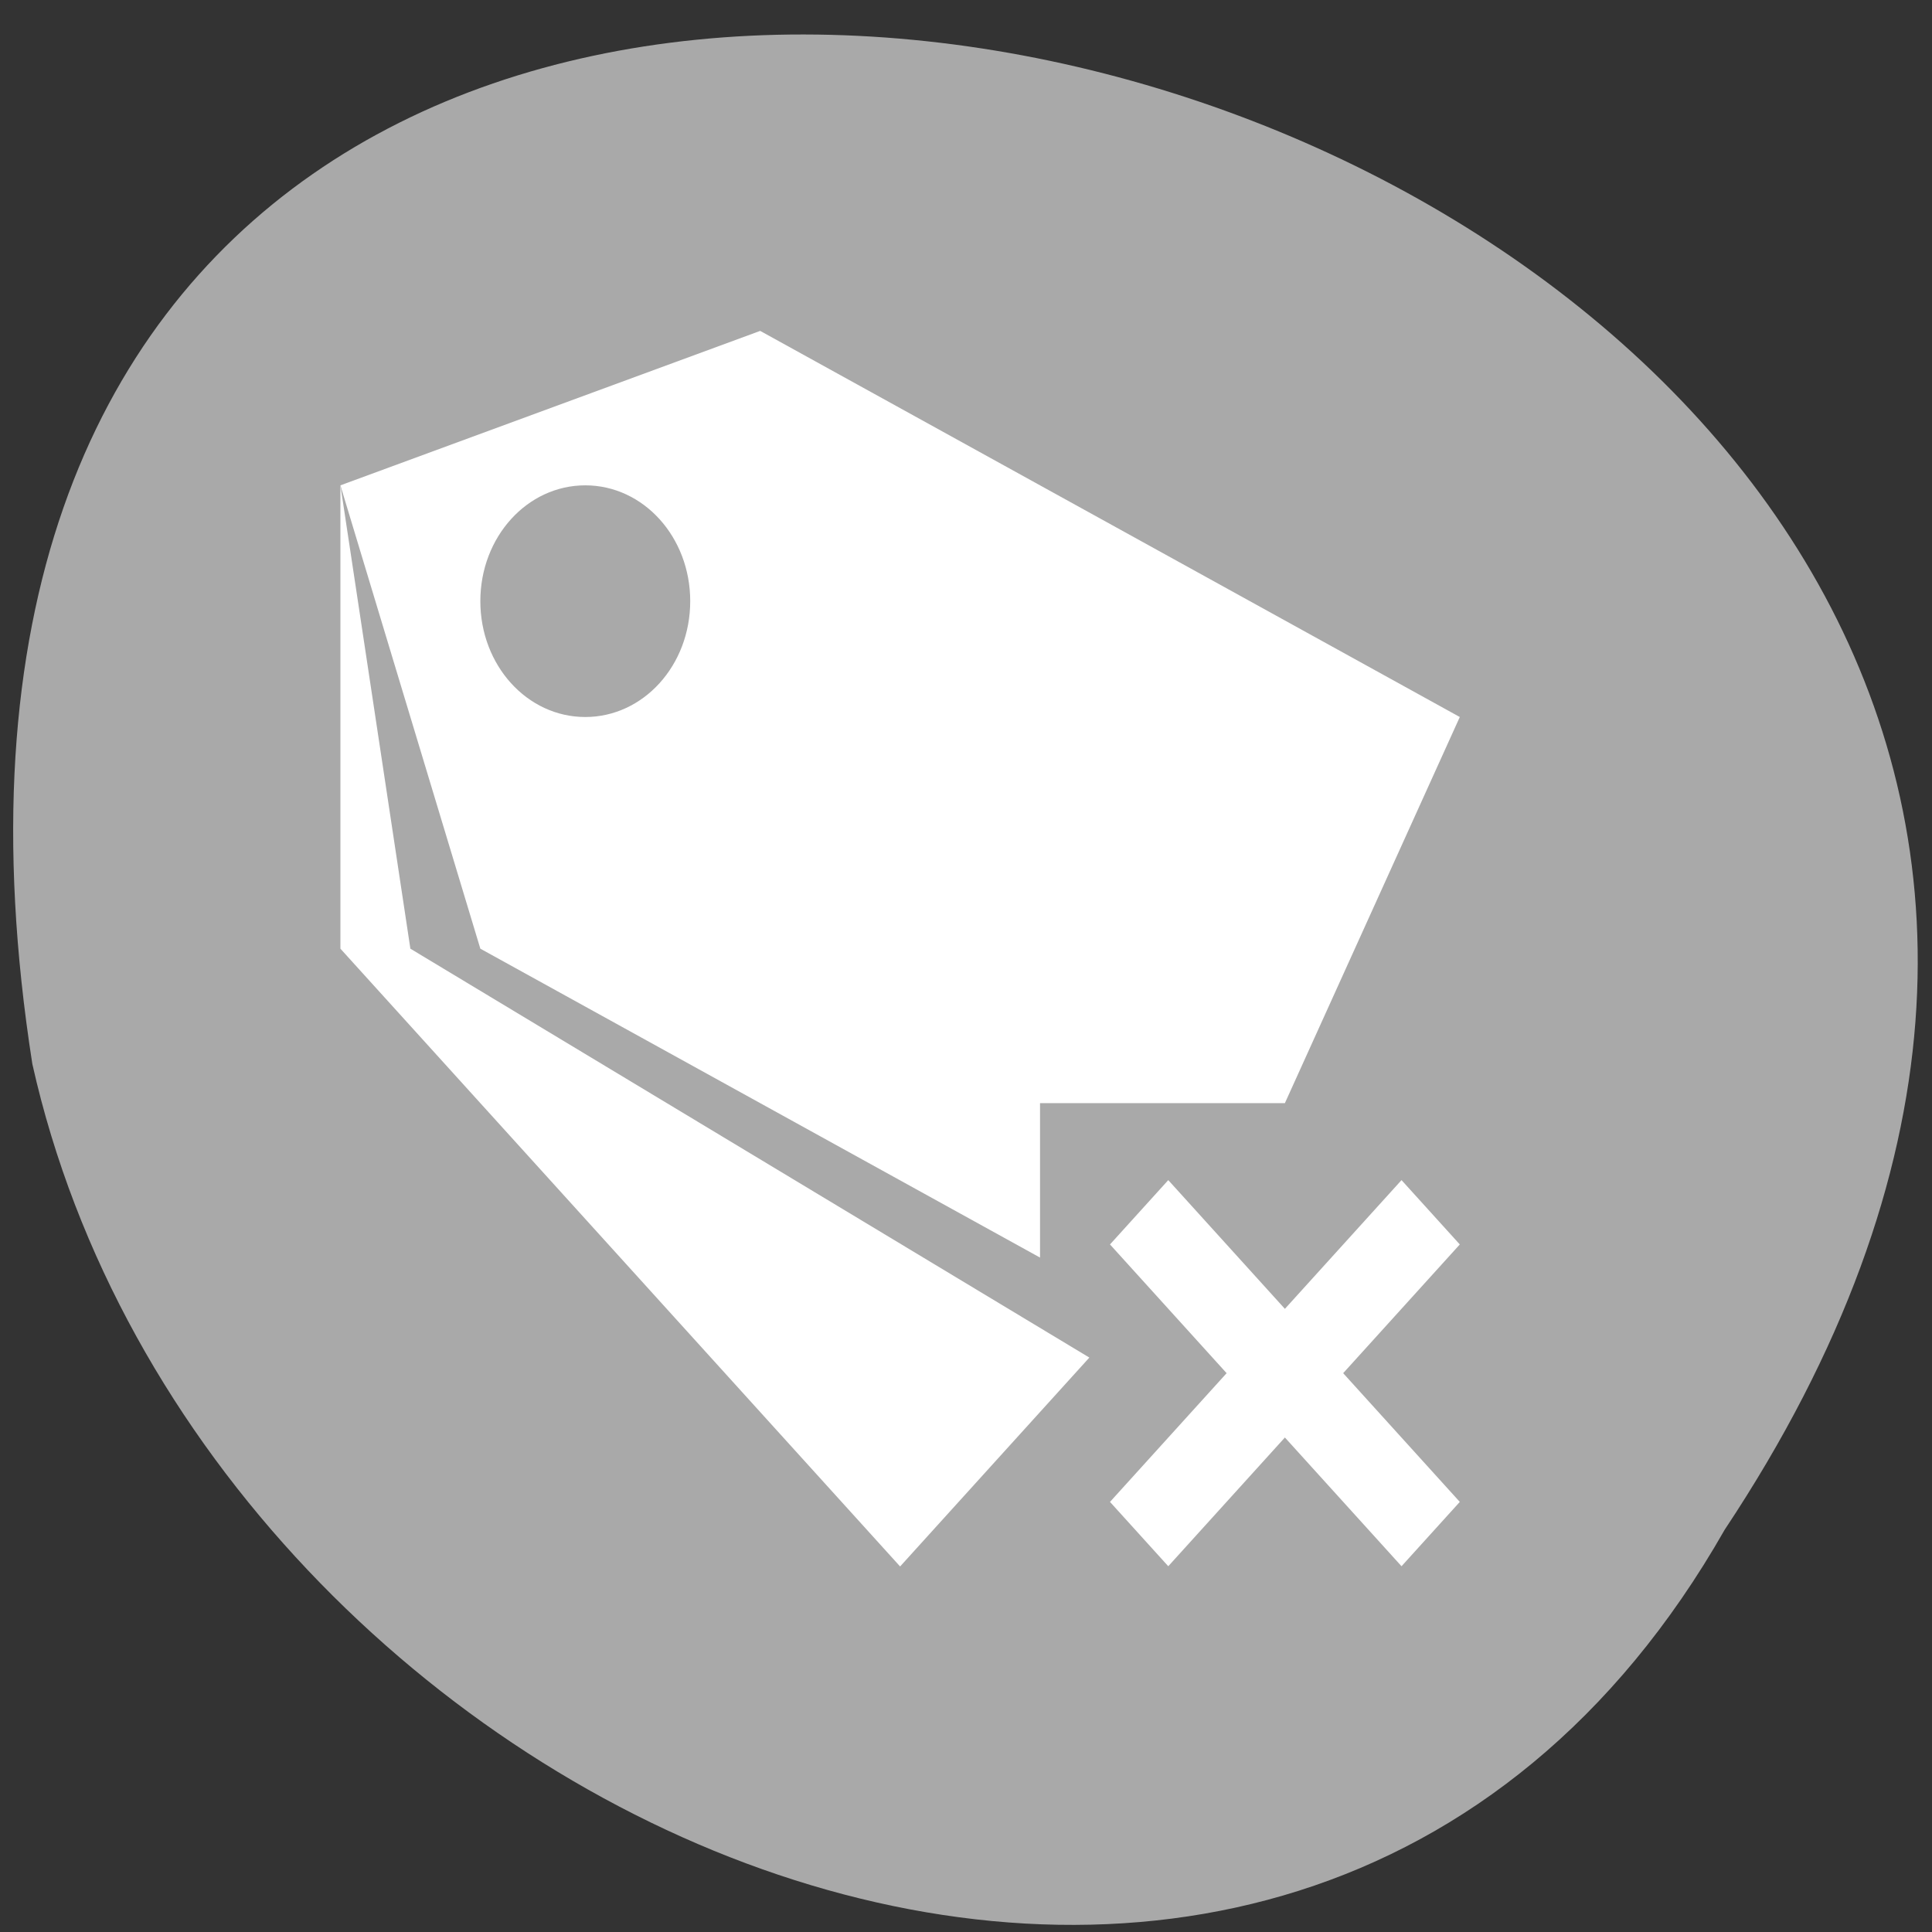 <svg xmlns="http://www.w3.org/2000/svg" viewBox="0 0 256 256"><rect x="0" y="0" width="256" height="256" fill="#333333" stroke="none"/><defs><clipPath><path d="m 22.2 686.12 h 1447.73 v -667.19 h -1447.73 v 667.19"/></clipPath><clipPath><path d="m 0 706.47 h 1490.93 v -706.47 h -1490.93 v 706.47"/></clipPath></defs><g transform="matrix(0 0.992 -0.992 0 1046.65 1.244)" style="fill:#dc143c;color:#000"><path d="m 203.08 824.72 c -192.48 -127.94 -302.85 263.69 -62.21 226.05 102.83 -23.02 165.24 -167.37 62.21 -226.05 z" style="fill:#a9a9a9"/><g transform="matrix(0 -9.345 10.315 0 -6255.91 6189.46)" style="fill:#fff"><path d="m 565.29 622.48 l 1.667 1.667 l -1.667 1.667 l 0.833 0.833 l 1.667 -1.667 l 1.667 1.667 l 0.833 -0.833 l -1.667 -1.667 l 1.667 -1.667 l -0.833 -0.833 l -1.667 1.667 l -1.667 -1.667 l -0.833 0.833 z" style="color:#000"/><path transform="translate(550.29 606.65)" d="m 10,4 -6,2 2,6 8,4 0,-0.125 0,-1.875 1,0 2.5,0 L 20,9 10,4 z m -6,2 0,6 8,8 2.705,-2.705 L 5,12 4,6 z M 7.5,6 C 8.331,6 9,6.669 9,7.5 9,8.331 8.331,9 7.5,9 6.669,9 6,8.331 6,7.5 6,6.669 6.669,6 7.5,6 z" style="fill-rule:evenodd"/></g></g></svg>